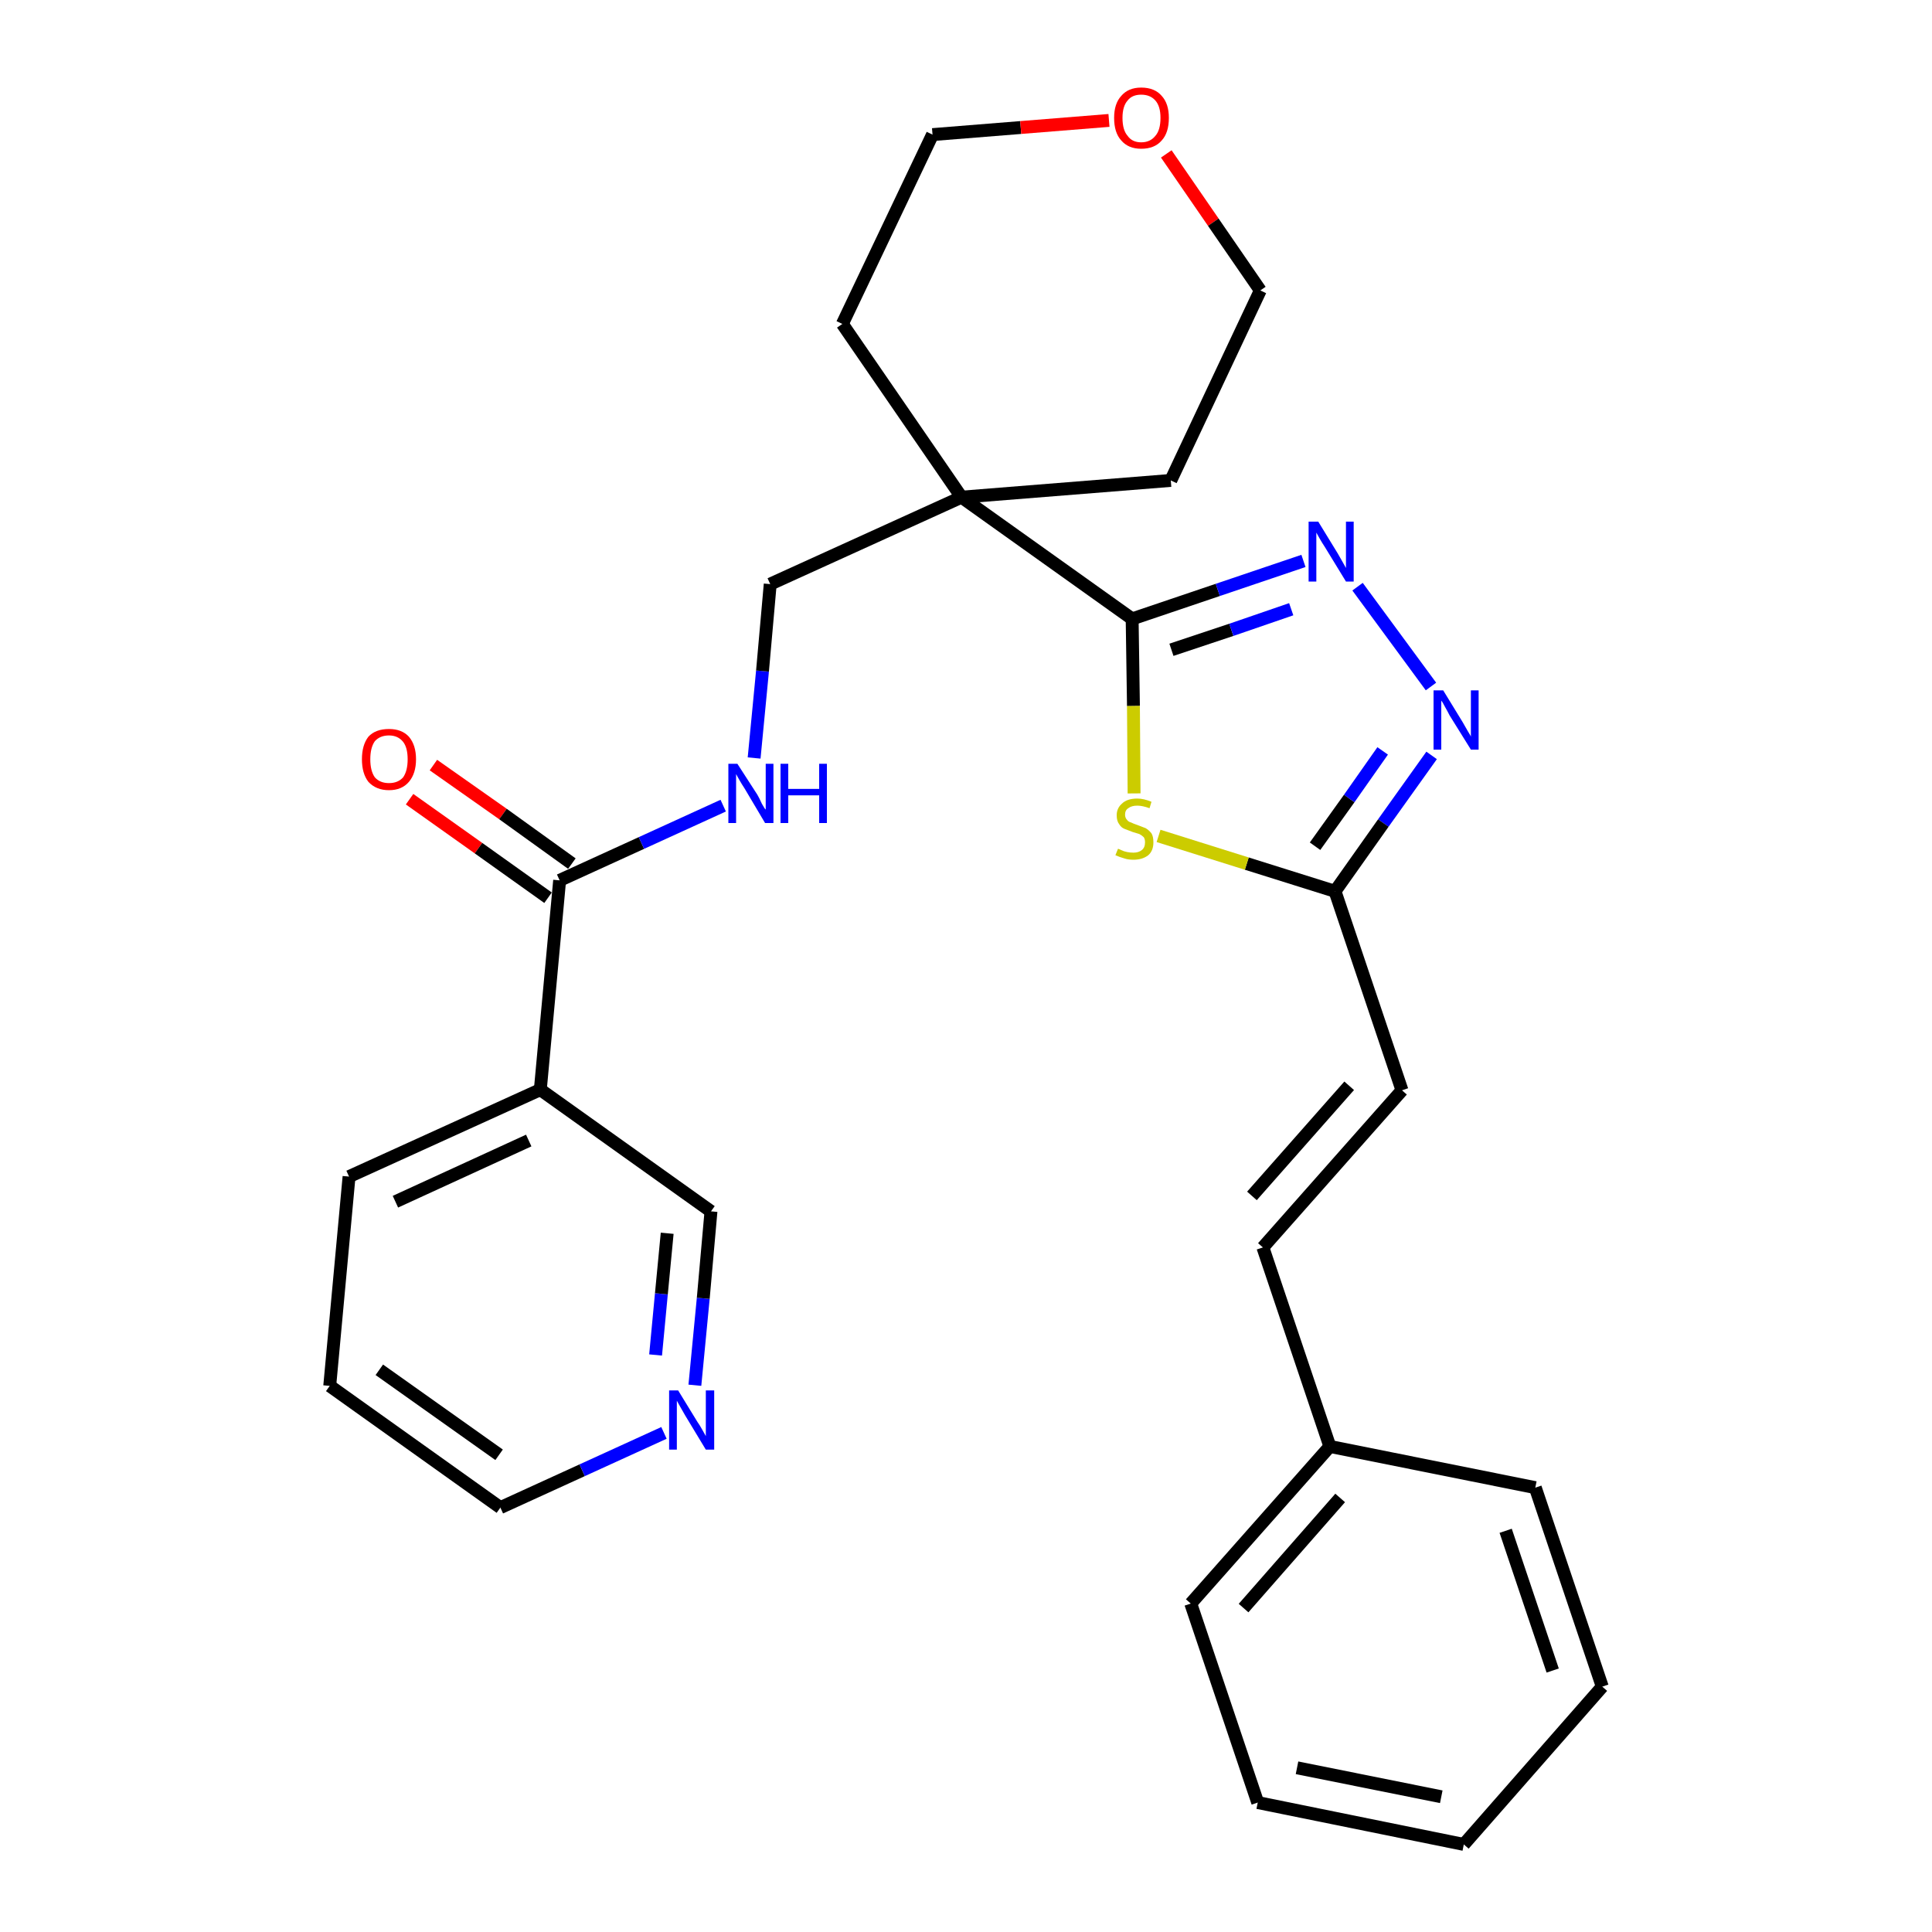 <?xml version='1.0' encoding='iso-8859-1'?>
<svg version='1.1' baseProfile='full'
              xmlns='http://www.w3.org/2000/svg'
                      xmlns:rdkit='http://www.rdkit.org/xml'
                      xmlns:xlink='http://www.w3.org/1999/xlink'
                  xml:space='preserve'
width='300px' height='300px' viewBox='0 0 300 300'>
<!-- END OF HEADER -->
<path class='bond-0 atom-0 atom-1' d='M 63.6,124.1 L 74.3,131.7' style='fill:none;fill-rule:evenodd;stroke:#FF0000;stroke-width:2.0px;stroke-linecap:butt;stroke-linejoin:miter;stroke-opacity:1' />
<path class='bond-0 atom-0 atom-1' d='M 74.3,131.7 L 85.1,139.4' style='fill:none;fill-rule:evenodd;stroke:#000000;stroke-width:2.0px;stroke-linecap:butt;stroke-linejoin:miter;stroke-opacity:1' />
<path class='bond-0 atom-0 atom-1' d='M 67.3,118.8 L 78.1,126.4' style='fill:none;fill-rule:evenodd;stroke:#FF0000;stroke-width:2.0px;stroke-linecap:butt;stroke-linejoin:miter;stroke-opacity:1' />
<path class='bond-0 atom-0 atom-1' d='M 78.1,126.4 L 88.8,134.1' style='fill:none;fill-rule:evenodd;stroke:#000000;stroke-width:2.0px;stroke-linecap:butt;stroke-linejoin:miter;stroke-opacity:1' />
<path class='bond-1 atom-1 atom-2' d='M 86.9,136.7 L 99.6,130.9' style='fill:none;fill-rule:evenodd;stroke:#000000;stroke-width:2.0px;stroke-linecap:butt;stroke-linejoin:miter;stroke-opacity:1' />
<path class='bond-1 atom-1 atom-2' d='M 99.6,130.9 L 112.3,125.1' style='fill:none;fill-rule:evenodd;stroke:#0000FF;stroke-width:2.0px;stroke-linecap:butt;stroke-linejoin:miter;stroke-opacity:1' />
<path class='bond-22 atom-1 atom-23' d='M 86.9,136.7 L 83.9,169.2' style='fill:none;fill-rule:evenodd;stroke:#000000;stroke-width:2.0px;stroke-linecap:butt;stroke-linejoin:miter;stroke-opacity:1' />
<path class='bond-2 atom-2 atom-3' d='M 117.1,117.7 L 118.4,104.2' style='fill:none;fill-rule:evenodd;stroke:#0000FF;stroke-width:2.0px;stroke-linecap:butt;stroke-linejoin:miter;stroke-opacity:1' />
<path class='bond-2 atom-2 atom-3' d='M 118.4,104.2 L 119.6,90.7' style='fill:none;fill-rule:evenodd;stroke:#000000;stroke-width:2.0px;stroke-linecap:butt;stroke-linejoin:miter;stroke-opacity:1' />
<path class='bond-3 atom-3 atom-4' d='M 119.6,90.7 L 149.3,77.2' style='fill:none;fill-rule:evenodd;stroke:#000000;stroke-width:2.0px;stroke-linecap:butt;stroke-linejoin:miter;stroke-opacity:1' />
<path class='bond-4 atom-4 atom-5' d='M 149.3,77.2 L 175.8,96.1' style='fill:none;fill-rule:evenodd;stroke:#000000;stroke-width:2.0px;stroke-linecap:butt;stroke-linejoin:miter;stroke-opacity:1' />
<path class='bond-17 atom-4 atom-18' d='M 149.3,77.2 L 130.8,50.3' style='fill:none;fill-rule:evenodd;stroke:#000000;stroke-width:2.0px;stroke-linecap:butt;stroke-linejoin:miter;stroke-opacity:1' />
<path class='bond-28 atom-22 atom-4' d='M 181.8,74.6 L 149.3,77.2' style='fill:none;fill-rule:evenodd;stroke:#000000;stroke-width:2.0px;stroke-linecap:butt;stroke-linejoin:miter;stroke-opacity:1' />
<path class='bond-5 atom-5 atom-6' d='M 175.8,96.1 L 189.1,91.6' style='fill:none;fill-rule:evenodd;stroke:#000000;stroke-width:2.0px;stroke-linecap:butt;stroke-linejoin:miter;stroke-opacity:1' />
<path class='bond-5 atom-5 atom-6' d='M 189.1,91.6 L 202.4,87.1' style='fill:none;fill-rule:evenodd;stroke:#0000FF;stroke-width:2.0px;stroke-linecap:butt;stroke-linejoin:miter;stroke-opacity:1' />
<path class='bond-5 atom-5 atom-6' d='M 181.9,100.9 L 191.2,97.8' style='fill:none;fill-rule:evenodd;stroke:#000000;stroke-width:2.0px;stroke-linecap:butt;stroke-linejoin:miter;stroke-opacity:1' />
<path class='bond-5 atom-5 atom-6' d='M 191.2,97.8 L 200.5,94.6' style='fill:none;fill-rule:evenodd;stroke:#0000FF;stroke-width:2.0px;stroke-linecap:butt;stroke-linejoin:miter;stroke-opacity:1' />
<path class='bond-30 atom-17 atom-5' d='M 176.1,123.2 L 176.0,109.6' style='fill:none;fill-rule:evenodd;stroke:#CCCC00;stroke-width:2.0px;stroke-linecap:butt;stroke-linejoin:miter;stroke-opacity:1' />
<path class='bond-30 atom-17 atom-5' d='M 176.0,109.6 L 175.8,96.1' style='fill:none;fill-rule:evenodd;stroke:#000000;stroke-width:2.0px;stroke-linecap:butt;stroke-linejoin:miter;stroke-opacity:1' />
<path class='bond-6 atom-6 atom-7' d='M 210.8,91.1 L 222.2,106.6' style='fill:none;fill-rule:evenodd;stroke:#0000FF;stroke-width:2.0px;stroke-linecap:butt;stroke-linejoin:miter;stroke-opacity:1' />
<path class='bond-7 atom-7 atom-8' d='M 222.3,117.3 L 214.8,127.8' style='fill:none;fill-rule:evenodd;stroke:#0000FF;stroke-width:2.0px;stroke-linecap:butt;stroke-linejoin:miter;stroke-opacity:1' />
<path class='bond-7 atom-7 atom-8' d='M 214.8,127.8 L 207.3,138.4' style='fill:none;fill-rule:evenodd;stroke:#000000;stroke-width:2.0px;stroke-linecap:butt;stroke-linejoin:miter;stroke-opacity:1' />
<path class='bond-7 atom-7 atom-8' d='M 214.7,116.6 L 209.5,124.0' style='fill:none;fill-rule:evenodd;stroke:#0000FF;stroke-width:2.0px;stroke-linecap:butt;stroke-linejoin:miter;stroke-opacity:1' />
<path class='bond-7 atom-7 atom-8' d='M 209.5,124.0 L 204.2,131.4' style='fill:none;fill-rule:evenodd;stroke:#000000;stroke-width:2.0px;stroke-linecap:butt;stroke-linejoin:miter;stroke-opacity:1' />
<path class='bond-8 atom-8 atom-9' d='M 207.3,138.4 L 217.7,169.3' style='fill:none;fill-rule:evenodd;stroke:#000000;stroke-width:2.0px;stroke-linecap:butt;stroke-linejoin:miter;stroke-opacity:1' />
<path class='bond-16 atom-8 atom-17' d='M 207.3,138.4 L 193.6,134.1' style='fill:none;fill-rule:evenodd;stroke:#000000;stroke-width:2.0px;stroke-linecap:butt;stroke-linejoin:miter;stroke-opacity:1' />
<path class='bond-16 atom-8 atom-17' d='M 193.6,134.1 L 179.9,129.8' style='fill:none;fill-rule:evenodd;stroke:#CCCC00;stroke-width:2.0px;stroke-linecap:butt;stroke-linejoin:miter;stroke-opacity:1' />
<path class='bond-9 atom-9 atom-10' d='M 217.7,169.3 L 196.1,193.7' style='fill:none;fill-rule:evenodd;stroke:#000000;stroke-width:2.0px;stroke-linecap:butt;stroke-linejoin:miter;stroke-opacity:1' />
<path class='bond-9 atom-9 atom-10' d='M 209.5,168.6 L 194.4,185.7' style='fill:none;fill-rule:evenodd;stroke:#000000;stroke-width:2.0px;stroke-linecap:butt;stroke-linejoin:miter;stroke-opacity:1' />
<path class='bond-10 atom-10 atom-11' d='M 196.1,193.7 L 206.5,224.6' style='fill:none;fill-rule:evenodd;stroke:#000000;stroke-width:2.0px;stroke-linecap:butt;stroke-linejoin:miter;stroke-opacity:1' />
<path class='bond-11 atom-11 atom-12' d='M 206.5,224.6 L 184.9,249.0' style='fill:none;fill-rule:evenodd;stroke:#000000;stroke-width:2.0px;stroke-linecap:butt;stroke-linejoin:miter;stroke-opacity:1' />
<path class='bond-11 atom-11 atom-12' d='M 208.1,232.6 L 193.1,249.7' style='fill:none;fill-rule:evenodd;stroke:#000000;stroke-width:2.0px;stroke-linecap:butt;stroke-linejoin:miter;stroke-opacity:1' />
<path class='bond-31 atom-16 atom-11' d='M 238.4,231.0 L 206.5,224.6' style='fill:none;fill-rule:evenodd;stroke:#000000;stroke-width:2.0px;stroke-linecap:butt;stroke-linejoin:miter;stroke-opacity:1' />
<path class='bond-12 atom-12 atom-13' d='M 184.9,249.0 L 195.3,279.9' style='fill:none;fill-rule:evenodd;stroke:#000000;stroke-width:2.0px;stroke-linecap:butt;stroke-linejoin:miter;stroke-opacity:1' />
<path class='bond-13 atom-13 atom-14' d='M 195.3,279.9 L 227.3,286.4' style='fill:none;fill-rule:evenodd;stroke:#000000;stroke-width:2.0px;stroke-linecap:butt;stroke-linejoin:miter;stroke-opacity:1' />
<path class='bond-13 atom-13 atom-14' d='M 201.4,274.5 L 223.8,279.0' style='fill:none;fill-rule:evenodd;stroke:#000000;stroke-width:2.0px;stroke-linecap:butt;stroke-linejoin:miter;stroke-opacity:1' />
<path class='bond-14 atom-14 atom-15' d='M 227.3,286.4 L 248.8,261.9' style='fill:none;fill-rule:evenodd;stroke:#000000;stroke-width:2.0px;stroke-linecap:butt;stroke-linejoin:miter;stroke-opacity:1' />
<path class='bond-15 atom-15 atom-16' d='M 248.8,261.9 L 238.4,231.0' style='fill:none;fill-rule:evenodd;stroke:#000000;stroke-width:2.0px;stroke-linecap:butt;stroke-linejoin:miter;stroke-opacity:1' />
<path class='bond-15 atom-15 atom-16' d='M 241.1,259.4 L 233.8,237.7' style='fill:none;fill-rule:evenodd;stroke:#000000;stroke-width:2.0px;stroke-linecap:butt;stroke-linejoin:miter;stroke-opacity:1' />
<path class='bond-18 atom-18 atom-19' d='M 130.8,50.3 L 144.8,20.9' style='fill:none;fill-rule:evenodd;stroke:#000000;stroke-width:2.0px;stroke-linecap:butt;stroke-linejoin:miter;stroke-opacity:1' />
<path class='bond-19 atom-19 atom-20' d='M 144.8,20.9 L 158.5,19.8' style='fill:none;fill-rule:evenodd;stroke:#000000;stroke-width:2.0px;stroke-linecap:butt;stroke-linejoin:miter;stroke-opacity:1' />
<path class='bond-19 atom-19 atom-20' d='M 158.5,19.8 L 172.2,18.7' style='fill:none;fill-rule:evenodd;stroke:#FF0000;stroke-width:2.0px;stroke-linecap:butt;stroke-linejoin:miter;stroke-opacity:1' />
<path class='bond-20 atom-20 atom-21' d='M 181.1,23.9 L 188.4,34.5' style='fill:none;fill-rule:evenodd;stroke:#FF0000;stroke-width:2.0px;stroke-linecap:butt;stroke-linejoin:miter;stroke-opacity:1' />
<path class='bond-20 atom-20 atom-21' d='M 188.4,34.5 L 195.7,45.1' style='fill:none;fill-rule:evenodd;stroke:#000000;stroke-width:2.0px;stroke-linecap:butt;stroke-linejoin:miter;stroke-opacity:1' />
<path class='bond-21 atom-21 atom-22' d='M 195.7,45.1 L 181.8,74.6' style='fill:none;fill-rule:evenodd;stroke:#000000;stroke-width:2.0px;stroke-linecap:butt;stroke-linejoin:miter;stroke-opacity:1' />
<path class='bond-23 atom-23 atom-24' d='M 83.9,169.2 L 54.2,182.7' style='fill:none;fill-rule:evenodd;stroke:#000000;stroke-width:2.0px;stroke-linecap:butt;stroke-linejoin:miter;stroke-opacity:1' />
<path class='bond-23 atom-23 atom-24' d='M 82.1,177.1 L 61.4,186.6' style='fill:none;fill-rule:evenodd;stroke:#000000;stroke-width:2.0px;stroke-linecap:butt;stroke-linejoin:miter;stroke-opacity:1' />
<path class='bond-29 atom-28 atom-23' d='M 110.4,188.1 L 83.9,169.2' style='fill:none;fill-rule:evenodd;stroke:#000000;stroke-width:2.0px;stroke-linecap:butt;stroke-linejoin:miter;stroke-opacity:1' />
<path class='bond-24 atom-24 atom-25' d='M 54.2,182.7 L 51.2,215.2' style='fill:none;fill-rule:evenodd;stroke:#000000;stroke-width:2.0px;stroke-linecap:butt;stroke-linejoin:miter;stroke-opacity:1' />
<path class='bond-25 atom-25 atom-26' d='M 51.2,215.2 L 77.7,234.1' style='fill:none;fill-rule:evenodd;stroke:#000000;stroke-width:2.0px;stroke-linecap:butt;stroke-linejoin:miter;stroke-opacity:1' />
<path class='bond-25 atom-25 atom-26' d='M 58.9,212.7 L 77.5,225.9' style='fill:none;fill-rule:evenodd;stroke:#000000;stroke-width:2.0px;stroke-linecap:butt;stroke-linejoin:miter;stroke-opacity:1' />
<path class='bond-26 atom-26 atom-27' d='M 77.7,234.1 L 90.4,228.3' style='fill:none;fill-rule:evenodd;stroke:#000000;stroke-width:2.0px;stroke-linecap:butt;stroke-linejoin:miter;stroke-opacity:1' />
<path class='bond-26 atom-26 atom-27' d='M 90.4,228.3 L 103.1,222.5' style='fill:none;fill-rule:evenodd;stroke:#0000FF;stroke-width:2.0px;stroke-linecap:butt;stroke-linejoin:miter;stroke-opacity:1' />
<path class='bond-27 atom-27 atom-28' d='M 107.9,215.1 L 109.2,201.6' style='fill:none;fill-rule:evenodd;stroke:#0000FF;stroke-width:2.0px;stroke-linecap:butt;stroke-linejoin:miter;stroke-opacity:1' />
<path class='bond-27 atom-27 atom-28' d='M 109.2,201.6 L 110.4,188.1' style='fill:none;fill-rule:evenodd;stroke:#000000;stroke-width:2.0px;stroke-linecap:butt;stroke-linejoin:miter;stroke-opacity:1' />
<path class='bond-27 atom-27 atom-28' d='M 101.8,210.4 L 102.7,200.9' style='fill:none;fill-rule:evenodd;stroke:#0000FF;stroke-width:2.0px;stroke-linecap:butt;stroke-linejoin:miter;stroke-opacity:1' />
<path class='bond-27 atom-27 atom-28' d='M 102.7,200.9 L 103.6,191.5' style='fill:none;fill-rule:evenodd;stroke:#000000;stroke-width:2.0px;stroke-linecap:butt;stroke-linejoin:miter;stroke-opacity:1' />
<path  class='atom-0' d='M 56.2 117.9
Q 56.2 115.7, 57.2 114.4
Q 58.3 113.2, 60.4 113.2
Q 62.4 113.2, 63.5 114.4
Q 64.6 115.7, 64.6 117.9
Q 64.6 120.1, 63.5 121.4
Q 62.4 122.7, 60.4 122.7
Q 58.4 122.7, 57.2 121.4
Q 56.2 120.1, 56.2 117.9
M 60.4 121.6
Q 61.8 121.6, 62.6 120.7
Q 63.3 119.7, 63.3 117.9
Q 63.3 116.1, 62.6 115.2
Q 61.8 114.2, 60.4 114.2
Q 59.0 114.2, 58.2 115.1
Q 57.5 116.1, 57.5 117.9
Q 57.5 119.7, 58.2 120.7
Q 59.0 121.6, 60.4 121.6
' fill='#FF0000'/>
<path  class='atom-2' d='M 114.5 118.6
L 117.6 123.4
Q 117.9 123.9, 118.3 124.8
Q 118.8 125.7, 118.9 125.7
L 118.9 118.6
L 120.1 118.6
L 120.1 127.8
L 118.8 127.8
L 115.6 122.4
Q 115.2 121.8, 114.8 121.1
Q 114.4 120.4, 114.3 120.2
L 114.3 127.8
L 113.1 127.8
L 113.1 118.6
L 114.5 118.6
' fill='#0000FF'/>
<path  class='atom-2' d='M 121.2 118.6
L 122.4 118.6
L 122.4 122.5
L 127.2 122.5
L 127.2 118.6
L 128.4 118.6
L 128.4 127.8
L 127.2 127.8
L 127.2 123.5
L 122.4 123.5
L 122.4 127.8
L 121.2 127.8
L 121.2 118.6
' fill='#0000FF'/>
<path  class='atom-6' d='M 204.7 81.0
L 207.7 85.9
Q 208.0 86.4, 208.5 87.3
Q 209.0 88.2, 209.0 88.2
L 209.0 81.0
L 210.2 81.0
L 210.2 90.3
L 209.0 90.3
L 205.7 84.9
Q 205.3 84.3, 204.9 83.6
Q 204.5 82.9, 204.4 82.7
L 204.4 90.3
L 203.2 90.3
L 203.2 81.0
L 204.7 81.0
' fill='#0000FF'/>
<path  class='atom-7' d='M 224.1 107.2
L 227.1 112.1
Q 227.4 112.6, 227.9 113.5
Q 228.4 114.3, 228.4 114.4
L 228.4 107.2
L 229.6 107.2
L 229.6 116.4
L 228.4 116.4
L 225.1 111.1
Q 224.8 110.5, 224.4 109.8
Q 224.0 109.0, 223.8 108.8
L 223.8 116.4
L 222.6 116.4
L 222.6 107.2
L 224.1 107.2
' fill='#0000FF'/>
<path  class='atom-17' d='M 173.6 131.8
Q 173.7 131.8, 174.1 132.0
Q 174.5 132.2, 175.0 132.3
Q 175.5 132.4, 176.0 132.4
Q 176.8 132.4, 177.3 132.0
Q 177.8 131.6, 177.8 130.8
Q 177.8 130.3, 177.6 130.0
Q 177.3 129.7, 176.9 129.5
Q 176.6 129.4, 175.9 129.2
Q 175.1 128.9, 174.6 128.7
Q 174.1 128.5, 173.8 128.0
Q 173.4 127.5, 173.4 126.6
Q 173.4 125.5, 174.2 124.8
Q 175.0 124.0, 176.6 124.0
Q 177.6 124.0, 178.8 124.5
L 178.5 125.5
Q 177.4 125.1, 176.6 125.1
Q 175.7 125.1, 175.2 125.5
Q 174.7 125.8, 174.7 126.5
Q 174.7 127.0, 175.0 127.3
Q 175.2 127.6, 175.6 127.7
Q 176.0 127.9, 176.6 128.1
Q 177.4 128.4, 177.9 128.6
Q 178.4 128.9, 178.8 129.4
Q 179.1 129.9, 179.1 130.8
Q 179.1 132.1, 178.3 132.8
Q 177.4 133.5, 176.0 133.5
Q 175.2 133.5, 174.6 133.3
Q 173.9 133.1, 173.2 132.8
L 173.6 131.8
' fill='#CCCC00'/>
<path  class='atom-20' d='M 173.0 18.3
Q 173.0 16.1, 174.1 14.9
Q 175.2 13.6, 177.2 13.6
Q 179.3 13.6, 180.4 14.9
Q 181.5 16.1, 181.5 18.3
Q 181.5 20.6, 180.4 21.8
Q 179.3 23.1, 177.2 23.1
Q 175.2 23.1, 174.1 21.8
Q 173.0 20.6, 173.0 18.3
M 177.2 22.1
Q 178.6 22.1, 179.4 21.1
Q 180.2 20.2, 180.2 18.3
Q 180.2 16.5, 179.4 15.6
Q 178.6 14.7, 177.2 14.7
Q 175.8 14.7, 175.1 15.6
Q 174.3 16.5, 174.3 18.3
Q 174.3 20.2, 175.1 21.1
Q 175.8 22.1, 177.2 22.1
' fill='#FF0000'/>
<path  class='atom-27' d='M 105.3 215.9
L 108.3 220.8
Q 108.6 221.2, 109.1 222.1
Q 109.6 223.0, 109.6 223.0
L 109.6 215.9
L 110.9 215.9
L 110.9 225.1
L 109.6 225.1
L 106.4 219.8
Q 106.0 219.1, 105.6 218.4
Q 105.2 217.7, 105.1 217.5
L 105.1 225.1
L 103.9 225.1
L 103.9 215.9
L 105.3 215.9
' fill='#0000FF'/>
</svg>
